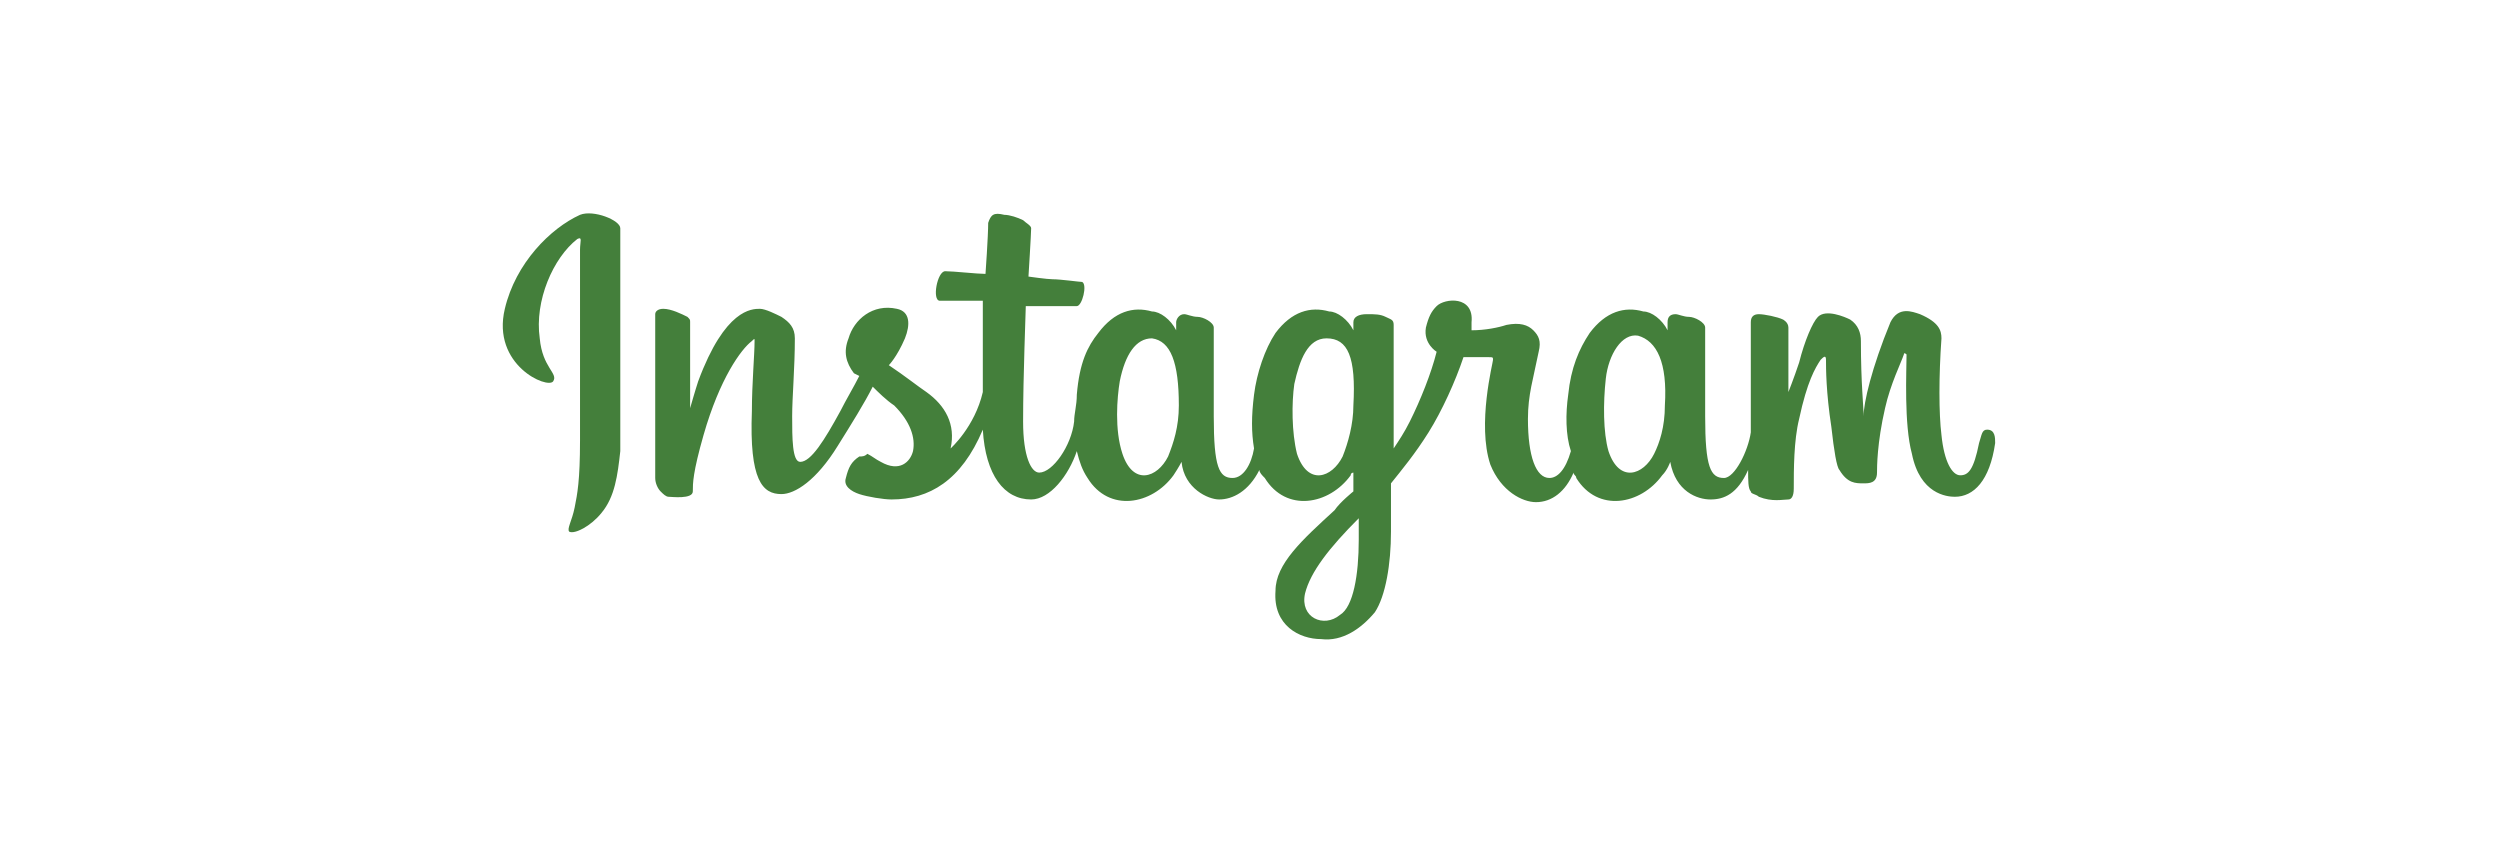 <?xml version="1.0" encoding="utf-8"?>
<!-- Generator: Adobe Illustrator 16.0.0, SVG Export Plug-In . SVG Version: 6.00 Build 0)  -->
<!DOCTYPE svg PUBLIC "-//W3C//DTD SVG 1.1//EN" "http://www.w3.org/Graphics/SVG/1.1/DTD/svg11.dtd">
<svg version="1.1" id="Layer_1" xmlns="http://www.w3.org/2000/svg" xmlns:xlink="http://www.w3.org/1999/xlink" x="0px" y="0px"
	 width="93.1px" height="31.7px" viewBox="0 0 93.1 31.7" style="enable-background:new 0 0 93.1 31.7;" xml:space="preserve">
<style type="text/css">
<![CDATA[
	.st0{fill:#447f3b;}
	.st1{fill-rule:evenodd;clip-rule:evenodd;fill:transparent;}
	.st2{fill-rule:evenodd;clip-rule:evenodd;fill:#447f3b;}
]]>
</style>
<g>
	<path class="st0" d="M21.6,8c-1.1,0.5-2.4,1.8-2.8,3.5c-0.5,2.1,1.6,3,1.8,2.7c0.2-0.3-0.4-0.5-0.5-1.6c-0.2-1.4,0.5-3,1.4-3.7
		c0.2-0.1,0.1,0.1,0.1,0.4c0,0.6,0,6,0,7.1c0,1.5-0.1,2-0.2,2.5c-0.1,0.5-0.3,0.8-0.2,0.9c0.2,0.1,0.8-0.2,1.2-0.7
		c0.5-0.6,0.6-1.4,0.7-2.3c0-1,0-2.6,0-3.5c0-0.8,0-3.3,0-4.8C23.1,8.2,22.1,7.8,21.6,8z"/>
	<path class="st0" d="M74,16c-0.2,0-0.2,0.2-0.3,0.5c-0.2,1-0.4,1.2-0.7,1.2c-0.3,0-0.6-0.5-0.7-1.5c-0.1-0.8-0.1-2.2,0-3.6
		c0-0.3-0.1-0.6-0.8-0.9c-0.3-0.1-0.8-0.3-1.1,0.3c-0.7,1.7-1,3-1,3.5c0,0,0,0,0,0c0-0.4-0.1-1.2-0.1-2.8c0-0.3-0.1-0.6-0.4-0.8
		c-0.2-0.1-0.9-0.4-1.2-0.1c-0.2,0.2-0.5,0.9-0.7,1.7c-0.2,0.6-0.4,1.1-0.4,1.1s0-1.7,0-2.4c0-0.2-0.2-0.3-0.2-0.3
		c-0.2-0.1-0.7-0.2-0.9-0.2c-0.2,0-0.3,0.1-0.3,0.3c0,0,0,2.3,0,3.9c0,0.1,0,0.1,0,0.2c-0.1,0.7-0.6,1.7-1,1.7
		c-0.5,0-0.7-0.4-0.7-2.3c0-1.1,0-1.6,0-2.4c0-0.5,0-0.8,0-0.9c0-0.2-0.4-0.4-0.6-0.4c-0.2,0-0.4-0.1-0.5-0.1
		c-0.2,0-0.3,0.1-0.3,0.3c0,0.1,0,0.3,0,0.3c-0.2-0.4-0.6-0.7-0.9-0.7c-0.7-0.2-1.4,0-2,0.8c-0.4,0.6-0.7,1.3-0.8,2.3
		c-0.1,0.7-0.1,1.5,0.1,2.1c-0.2,0.7-0.5,1-0.8,1c-0.5,0-0.8-0.8-0.8-2.2c0-0.9,0.2-1.5,0.4-2.5c0.1-0.4,0-0.6-0.2-0.8
		c-0.2-0.2-0.5-0.3-1-0.2c-0.3,0.1-0.8,0.2-1.3,0.2c0,0,0-0.1,0-0.3c0.1-1-1-0.9-1.3-0.6c-0.2,0.2-0.3,0.4-0.4,0.8
		c-0.1,0.6,0.4,0.9,0.4,0.9c-0.2,0.8-0.6,1.8-1,2.6c-0.2,0.4-0.4,0.7-0.6,1c0-0.1,0-0.2,0-0.3c0-1.7,0-3,0-3.4c0-0.5,0-0.8,0-0.9
		c0-0.2-0.1-0.2-0.3-0.3c-0.2-0.1-0.4-0.1-0.7-0.1c-0.3,0-0.5,0.1-0.5,0.3c0,0,0,0.3,0,0.3c-0.2-0.4-0.6-0.7-0.9-0.7
		c-0.7-0.2-1.4,0-2,0.8c-0.4,0.6-0.7,1.5-0.8,2.3c-0.1,0.8-0.1,1.4,0,2c-0.1,0.6-0.4,1.1-0.8,1.1c-0.5,0-0.7-0.4-0.7-2.3
		c0-1.1,0-1.6,0-2.4c0-0.5,0-0.8,0-0.9c0-0.2-0.4-0.4-0.6-0.4c-0.2,0-0.4-0.1-0.5-0.1c-0.2,0-0.3,0.2-0.3,0.3c0,0.1,0,0.3,0,0.3
		c-0.2-0.4-0.6-0.7-0.9-0.7c-0.7-0.2-1.4,0-2,0.8c-0.4,0.5-0.7,1.1-0.8,2.3c0,0.4-0.1,0.7-0.1,1c-0.1,0.9-0.8,1.9-1.3,1.9
		c-0.3,0-0.6-0.6-0.6-1.9c0-1.7,0.1-4.1,0.1-4.3c0,0,0.7,0,0.8,0c0.3,0,0.6,0,1.1,0c0.2,0,0.4-0.8,0.2-0.9c-0.1,0-0.8-0.1-1.1-0.1
		c-0.2,0-0.9-0.1-0.9-0.1s0.1-1.6,0.1-1.8c0-0.1-0.2-0.2-0.3-0.3C37.9,8.1,37.6,8,37.4,8c-0.4-0.1-0.5,0-0.6,0.3
		c0,0.5-0.1,1.9-0.1,1.9c-0.3,0-1.2-0.1-1.5-0.1c-0.3,0-0.5,1.1-0.2,1.1c0.4,0,1.1,0,1.6,0c0,0,0,2.5,0,3.2c0,0.1,0,0.2,0,0.2
		c-0.3,1.3-1.2,2.1-1.2,2.1c0.2-0.9-0.2-1.6-0.9-2.1c-0.3-0.2-0.8-0.6-1.4-1c0,0,0.3-0.3,0.6-1c0.2-0.5,0.2-1-0.3-1.1
		c-0.9-0.2-1.6,0.4-1.8,1.1c-0.2,0.5-0.1,0.9,0.2,1.3C32,14,32,14,32,14c-0.2,0.4-0.5,0.9-0.7,1.3c-0.6,1.1-1.1,1.9-1.5,1.9
		c-0.3,0-0.3-0.9-0.3-1.7c0-0.7,0.1-1.8,0.1-2.9c0-0.4-0.2-0.6-0.5-0.8c-0.2-0.1-0.6-0.3-0.8-0.3c-0.3,0-1.3,0-2.3,2.7
		c-0.1,0.3-0.3,1-0.3,1l0-3.2c0-0.1,0-0.1-0.1-0.2c-0.2-0.1-0.6-0.3-0.9-0.3c-0.2,0-0.3,0.1-0.3,0.2l0,5.1c0,0.4,0,0.8,0,1
		c0,0.2,0.1,0.4,0.2,0.5c0.1,0.1,0.2,0.2,0.3,0.2c0.1,0,0.9,0.1,0.9-0.2c0-0.3,0-0.7,0.4-2.1c0.6-2.1,1.4-3.2,1.8-3.5
		c0.1-0.1,0.1-0.1,0.1,0c0,0.5-0.1,1.6-0.1,2.6c-0.1,2.6,0.4,3.1,1.1,3.1c0.5,0,1.3-0.5,2.1-1.8c0.5-0.8,1-1.6,1.3-2.2
		c0.2,0.2,0.5,0.5,0.8,0.7c0.6,0.6,0.8,1.2,0.7,1.7c-0.1,0.4-0.5,0.8-1.2,0.4c-0.2-0.1-0.3-0.2-0.5-0.3C32.2,17,32.1,17,32,17
		c-0.3,0.2-0.4,0.4-0.5,0.8c-0.1,0.3,0.2,0.5,0.5,0.6c0.3,0.1,0.9,0.2,1.2,0.2c1.4,0,2.6-0.7,3.4-2.6c0.1,1.7,0.8,2.6,1.8,2.6
		c0.7,0,1.4-0.9,1.7-1.8c0.1,0.4,0.2,0.7,0.4,1c0.8,1.3,2.4,1,3.2-0.1c0.2-0.3,0.3-0.5,0.3-0.5c0.1,1,1,1.4,1.4,1.4
		c0.5,0,1.1-0.3,1.5-1.1c0,0.1,0.1,0.2,0.2,0.3c0.8,1.3,2.4,1,3.2-0.1c0-0.1,0.1-0.1,0.1-0.1l0,0.7c0,0-0.5,0.4-0.7,0.7
		c-1.2,1.1-2.2,2-2.2,3c-0.1,1.3,0.9,1.8,1.7,1.8c0.8,0.1,1.5-0.4,2-1c0.4-0.6,0.6-1.8,0.6-3c0-0.5,0-1.1,0-1.8
		c0.4-0.5,0.9-1.1,1.4-1.9c0.5-0.8,1-1.9,1.3-2.8c0,0,0.5,0,0.9,0c0.2,0,0.2,0,0.2,0.1c0,0.1-0.6,2.4-0.1,3.9c0.4,1,1.2,1.4,1.7,1.4
		c0.6,0,1.1-0.4,1.4-1.1c0,0.1,0.1,0.1,0.1,0.2c0.8,1.3,2.4,1,3.2-0.1c0.2-0.2,0.3-0.5,0.3-0.5c0.2,1.1,1,1.4,1.5,1.4
		c0.5,0,1-0.2,1.4-1.1c0,0.4,0,0.7,0.1,0.8c0,0.1,0.2,0.1,0.3,0.2c0.5,0.2,0.9,0.1,1.1,0.1c0.1,0,0.2-0.1,0.2-0.4
		c0-0.7,0-1.8,0.2-2.6c0.3-1.4,0.6-1.9,0.8-2.2c0.1-0.1,0.2-0.2,0.2,0c0,0.3,0,1.2,0.2,2.5c0.1,0.9,0.2,1.5,0.3,1.6
		c0.3,0.5,0.6,0.5,0.9,0.5c0.2,0,0.5,0,0.5-0.4c0-0.2,0-1.1,0.3-2.4c0.2-0.9,0.6-1.7,0.7-2c0-0.1,0.1,0,0.1,0c0,0.6-0.1,2.6,0.2,3.7
		c0.3,1.5,1.3,1.6,1.6,1.6c0.7,0,1.3-0.6,1.5-2C74.3,16.3,74.3,16,74,16z M43.9,15.1c0,0.8-0.2,1.4-0.4,1.9
		c-0.4,0.8-1.3,1.1-1.7-0.1c-0.3-0.9-0.2-2.1-0.1-2.7c0.2-1,0.6-1.6,1.2-1.6C43.6,12.7,43.9,13.5,43.9,15.1z M50.4,15.1
		c0,0.7-0.2,1.4-0.4,1.9c-0.4,0.8-1.3,1.1-1.7-0.1c-0.2-0.8-0.2-1.9-0.1-2.6c0.2-0.9,0.5-1.7,1.2-1.7C50.2,12.6,50.5,13.3,50.4,15.1
		z M50.6,20.1c0,1.3-0.2,2.5-0.7,2.8c-0.6,0.5-1.5,0.1-1.3-0.8c0.2-0.8,0.9-1.7,2-2.8C50.6,19.2,50.6,19.5,50.6,20.1z M62,15.1
		c0,0.8-0.2,1.4-0.4,1.8c-0.4,0.8-1.3,1.1-1.7-0.1c-0.2-0.7-0.2-1.8-0.1-2.7c0.1-0.9,0.6-1.7,1.2-1.6C61.7,12.7,62.1,13.5,62,15.1z"
		/>
</g>
</svg>
